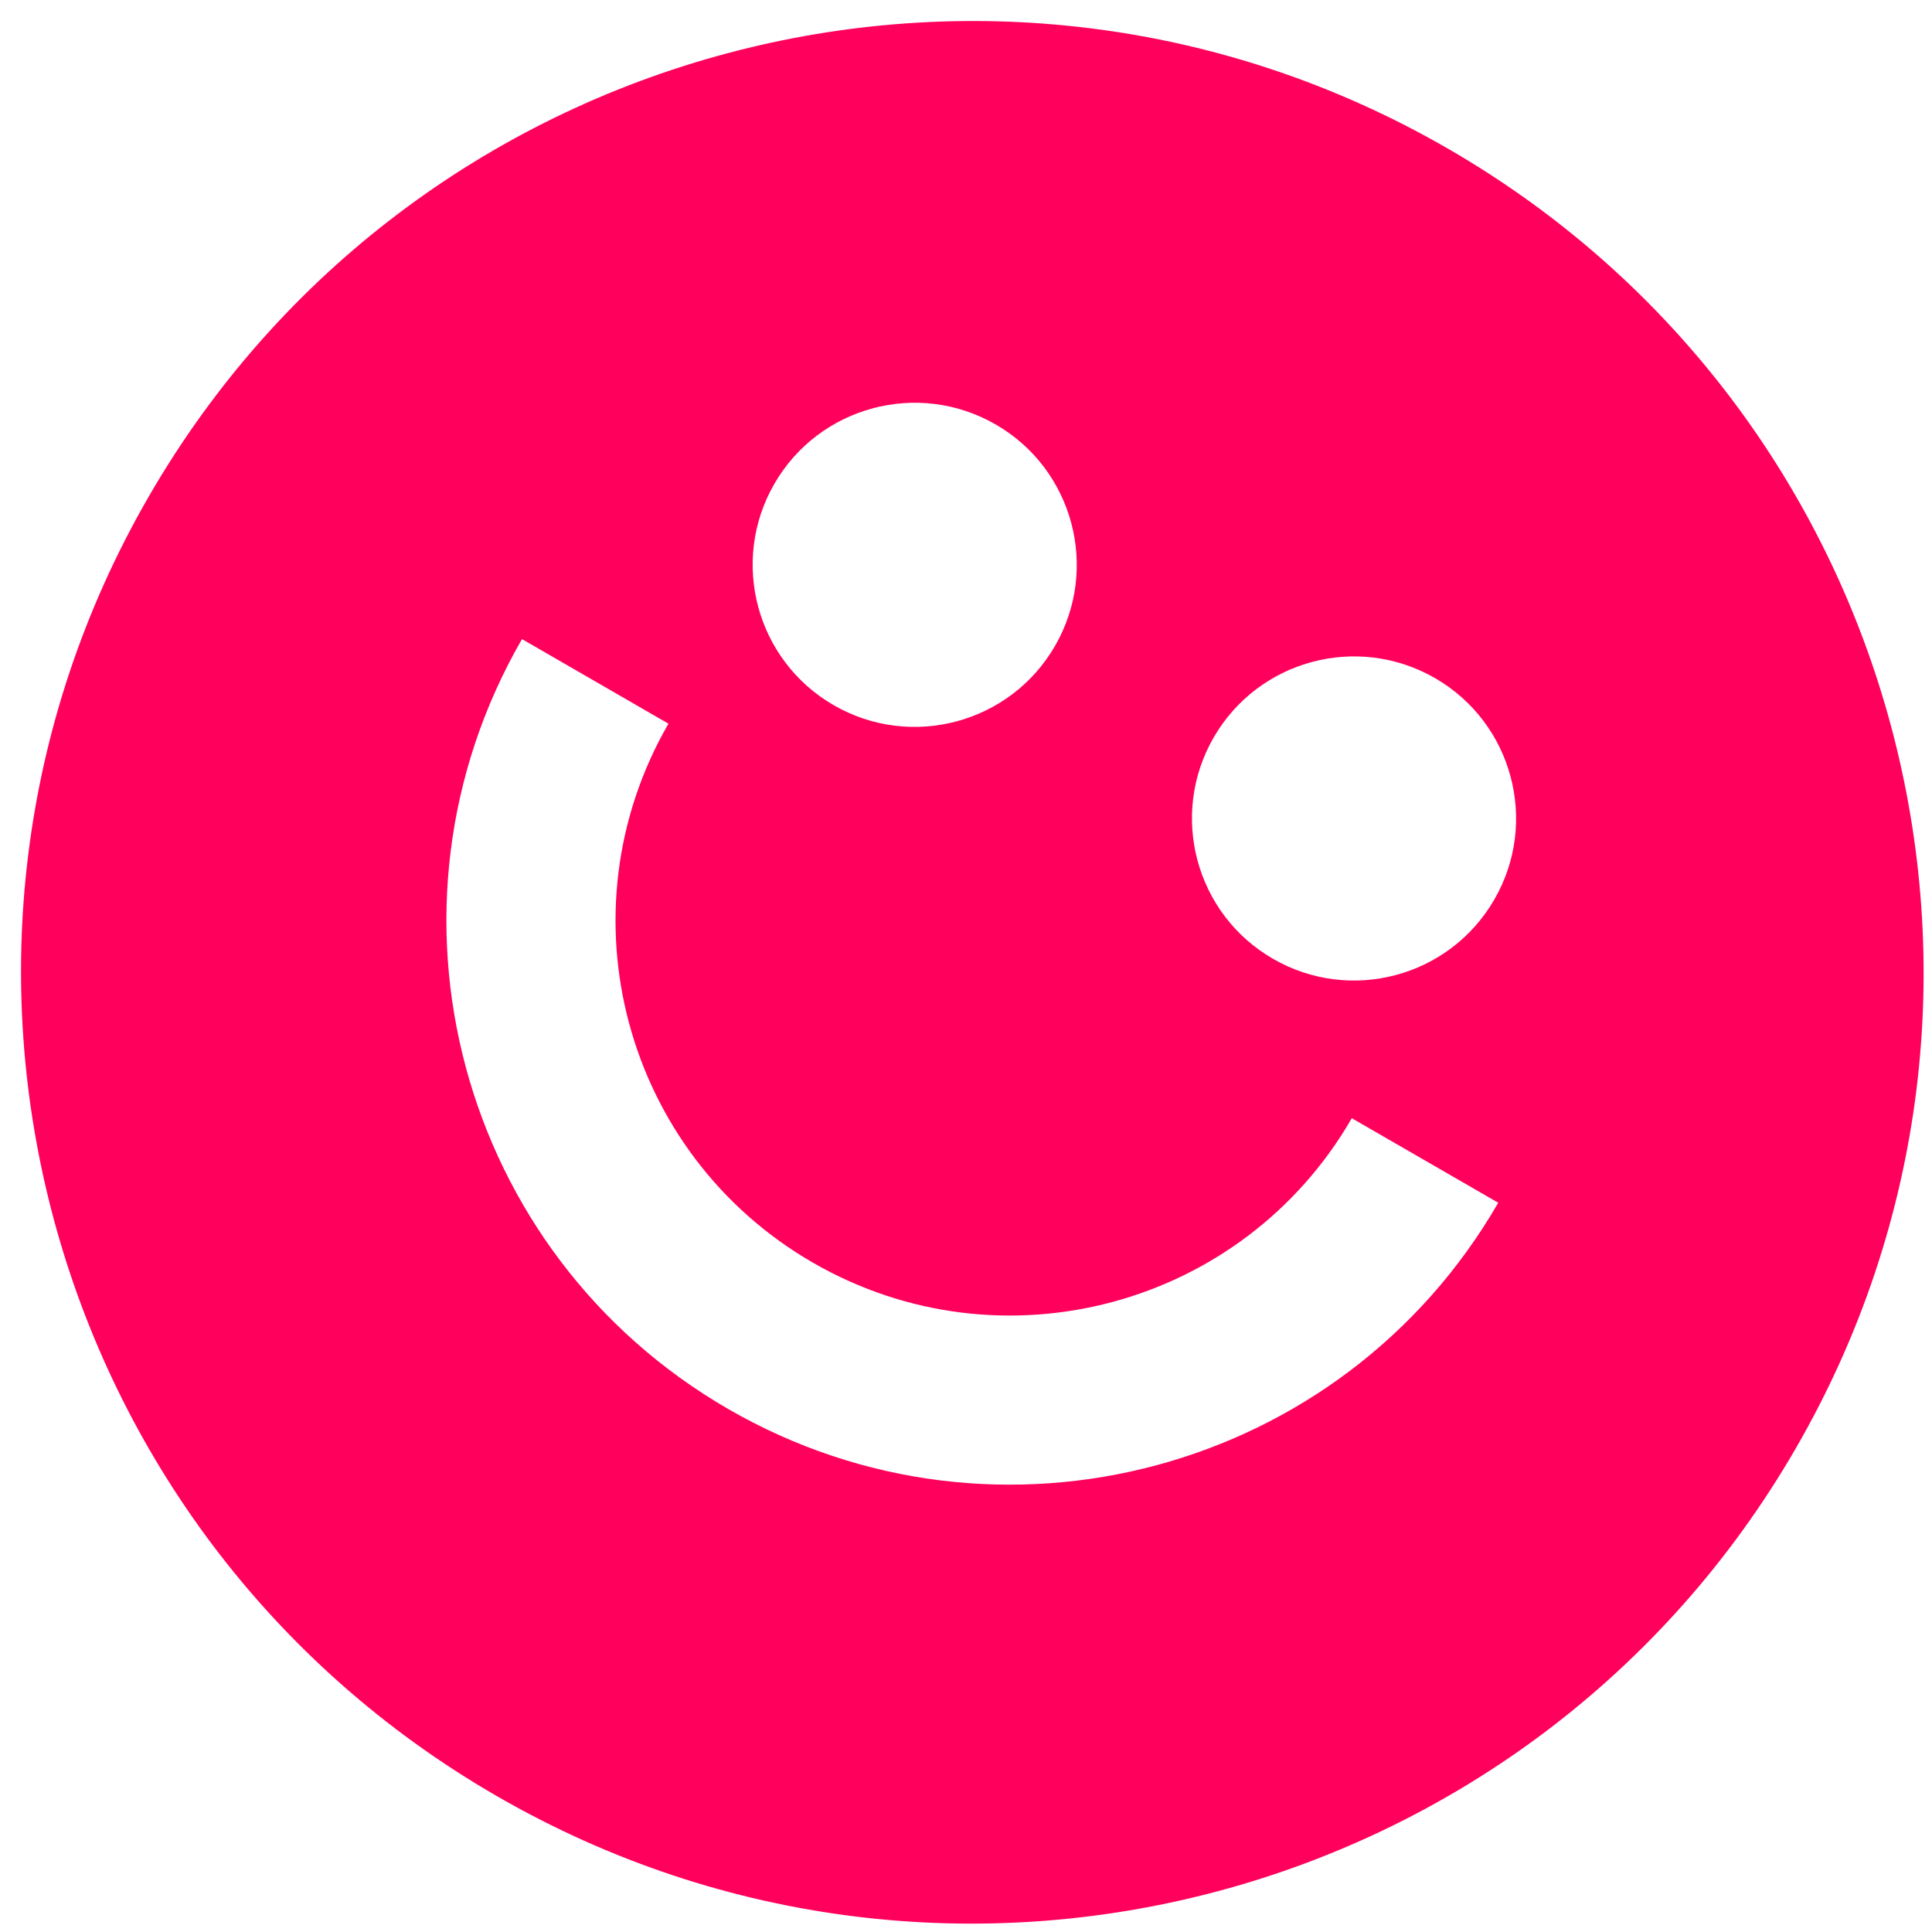 <svg width="65" height="65" viewBox="0 0 65 65" fill="none" xmlns="http://www.w3.org/2000/svg">
<path fill-rule="evenodd" clip-rule="evenodd" d="M60.426 48.713C51.589 64.018 32.018 69.262 16.713 60.426C1.407 51.589 -3.837 32.018 5 16.713C13.837 1.407 33.407 -3.837 48.713 5C64.018 13.837 69.262 33.407 60.426 48.713ZM28.049 23.725C30.656 25.23 33.99 24.337 35.496 21.729C37.001 19.122 36.108 15.787 33.501 14.282C30.893 12.776 27.558 13.67 26.053 16.277C24.548 18.885 25.441 22.219 28.049 23.725ZM42.829 32.258C45.436 33.764 48.771 32.87 50.276 30.262C51.782 27.655 50.888 24.321 48.281 22.815C45.673 21.31 42.339 22.203 40.833 24.811C39.328 27.418 40.221 30.753 42.829 32.258ZM27.348 42.48C20.999 38.814 18.824 30.696 22.489 24.347L17.562 21.502C12.326 30.572 15.434 42.17 24.503 47.406C33.573 52.643 45.171 49.535 50.407 40.465L45.48 37.621C41.815 43.97 33.697 46.145 27.348 42.48Z" fill="#FF005C"/>
</svg>
